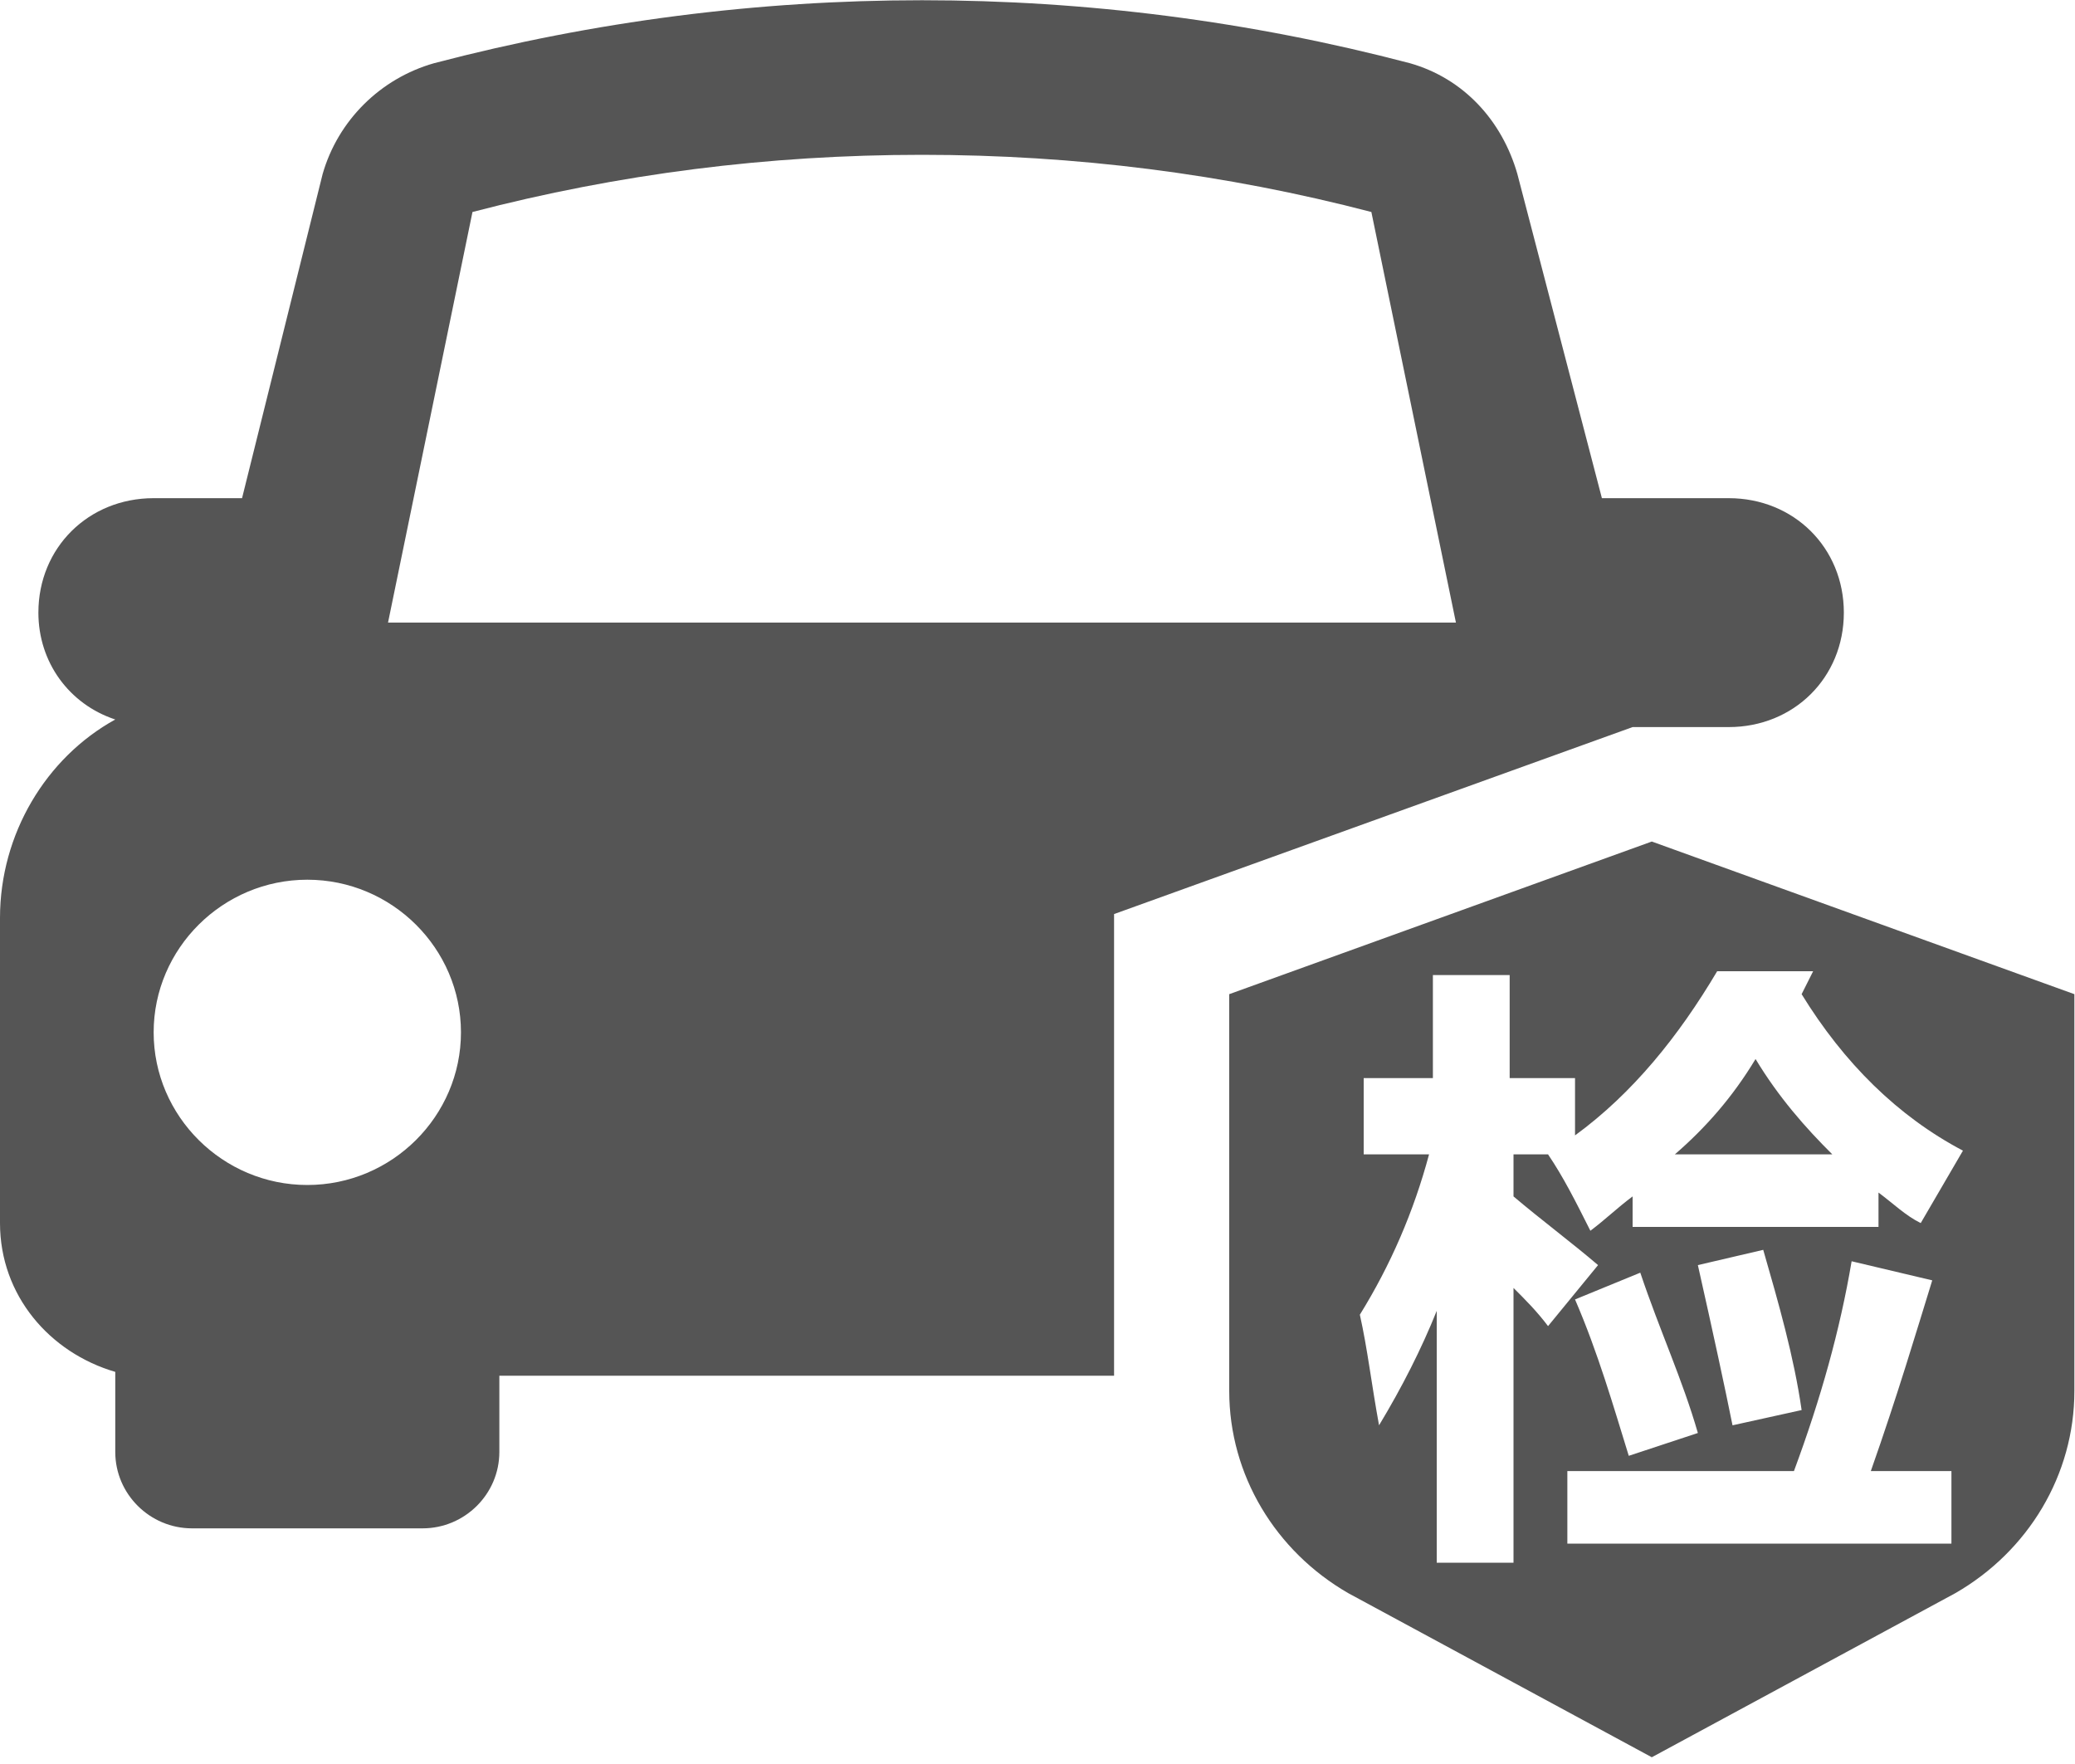 ﻿<?xml version="1.0" encoding="utf-8"?>
<svg version="1.1" xmlns:xlink="http://www.w3.org/1999/xlink" width="20px" height="17px" xmlns="http://www.w3.org/2000/svg">
  <g transform="matrix(1 0 0 1 -17 -24 )">
    <path d="M 15.736 7.007  L 16.662 7.007  C 17.291 7.007  17.772 6.529  17.772 5.904  C 17.772 5.279  17.291 4.801  16.662 4.801  L 15.44 4.801  L 14.625 1.676  C 14.477 1.161  14.107 0.756  13.589 0.609  C 10.507 -0.2  7.266 -0.2  4.184 0.609  C 3.666 0.756  3.258 1.161  3.11 1.676  L 2.333 4.801  L 1.481 4.801  C 0.852 4.801  0.37 5.279  0.37 5.904  C 0.37 6.382  0.666 6.787  1.111 6.934  C 0.444 7.301  0 8.037  0 8.846  L 0 11.787  C 0 12.486  0.481 13.037  1.111 13.221  L 1.111 13.993  C 1.111 14.398  1.444 14.729  1.851 14.729  L 4.073 14.729  C 4.48 14.729  4.813 14.398  4.813 13.993  L 4.813 13.258  L 10.738 13.258  L 10.738 8.809  L 15.736 7.007  Z M 4.443 9.949  C 4.443 10.758  3.777 11.42  2.962 11.42  C 2.148 11.42  1.481 10.758  1.481 9.949  C 1.481 9.14  2.148 8.478  2.962 8.478  C 3.777 8.478  4.443 9.14  4.443 9.949  Z M 3.74 6  L 4.554 2.043  C 5.961 1.676  7.405 1.492  8.886 1.492  C 10.367 1.492  11.811 1.676  13.218 2.043  L 14.033 6  L 3.74 6  Z M 16.143 11.125  C 16.44 10.868  16.699 10.574  16.921 10.206  C 17.143 10.574  17.402 10.868  17.661 11.125  L 16.143 11.125  Z M 19.994 9.581  L 15.921 8.11  L 11.848 9.581  L 11.848 13.405  C 11.848 14.214  12.293 14.949  12.996 15.354  L 15.921 16.935  L 18.846 15.354  C 19.55 14.949  19.994 14.214  19.994 13.405  L 19.994 9.581  Z M 18.809 14.876  L 18.772 14.876  L 15.107 14.876  L 15.107 14.177  L 17.291 14.177  C 17.55 13.479  17.735 12.817  17.847 12.155  L 18.624 12.339  C 18.476 12.817  18.291 13.442  18.032 14.177  L 18.809 14.177  L 18.809 14.876  Z M 15.81 12.265  C 15.995 12.817  16.217 13.295  16.365 13.81  L 15.699 14.03  C 15.551 13.552  15.403 13.037  15.181 12.523  L 15.81 12.265  Z M 16.699 13.736  C 16.625 13.368  16.514 12.854  16.365 12.192  L 16.995 12.045  C 17.143 12.559  17.291 13.074  17.365 13.589  L 16.699 13.736  Z M 18.92 11.089  L 18.513 11.787  C 18.365 11.714  18.254 11.603  18.106 11.493  L 18.106 11.824  L 15.736 11.824  L 15.736 11.53  C 15.588 11.64  15.477 11.75  15.329 11.861  C 15.181 11.567  15.07 11.346  14.921 11.125  L 14.588 11.125  L 14.588 11.53  C 14.847 11.75  15.144 11.971  15.403 12.192  L 14.921 12.78  C 14.81 12.633  14.699 12.523  14.588 12.412  L 14.588 15.06  L 13.848 15.06  L 13.848 12.633  C 13.7 13.001  13.514 13.368  13.292 13.736  C 13.218 13.332  13.181 13.001  13.107 12.67  C 13.403 12.192  13.626 11.677  13.774 11.125  L 13.144 11.125  L 13.144 10.39  L 13.811 10.39  L 13.811 9.397  L 14.551 9.397  L 14.551 10.39  L 15.181 10.39  L 15.181 10.942  C 15.736 10.537  16.18 9.986  16.551 9.36  L 17.476 9.36  L 17.365 9.581  C 17.772 10.243  18.291 10.758  18.92 11.089  Z " fill-rule="nonzero" fill="#555555" stroke="none" transform="matrix(1 0 0 1 17 24 )" />
  </g>
</svg>